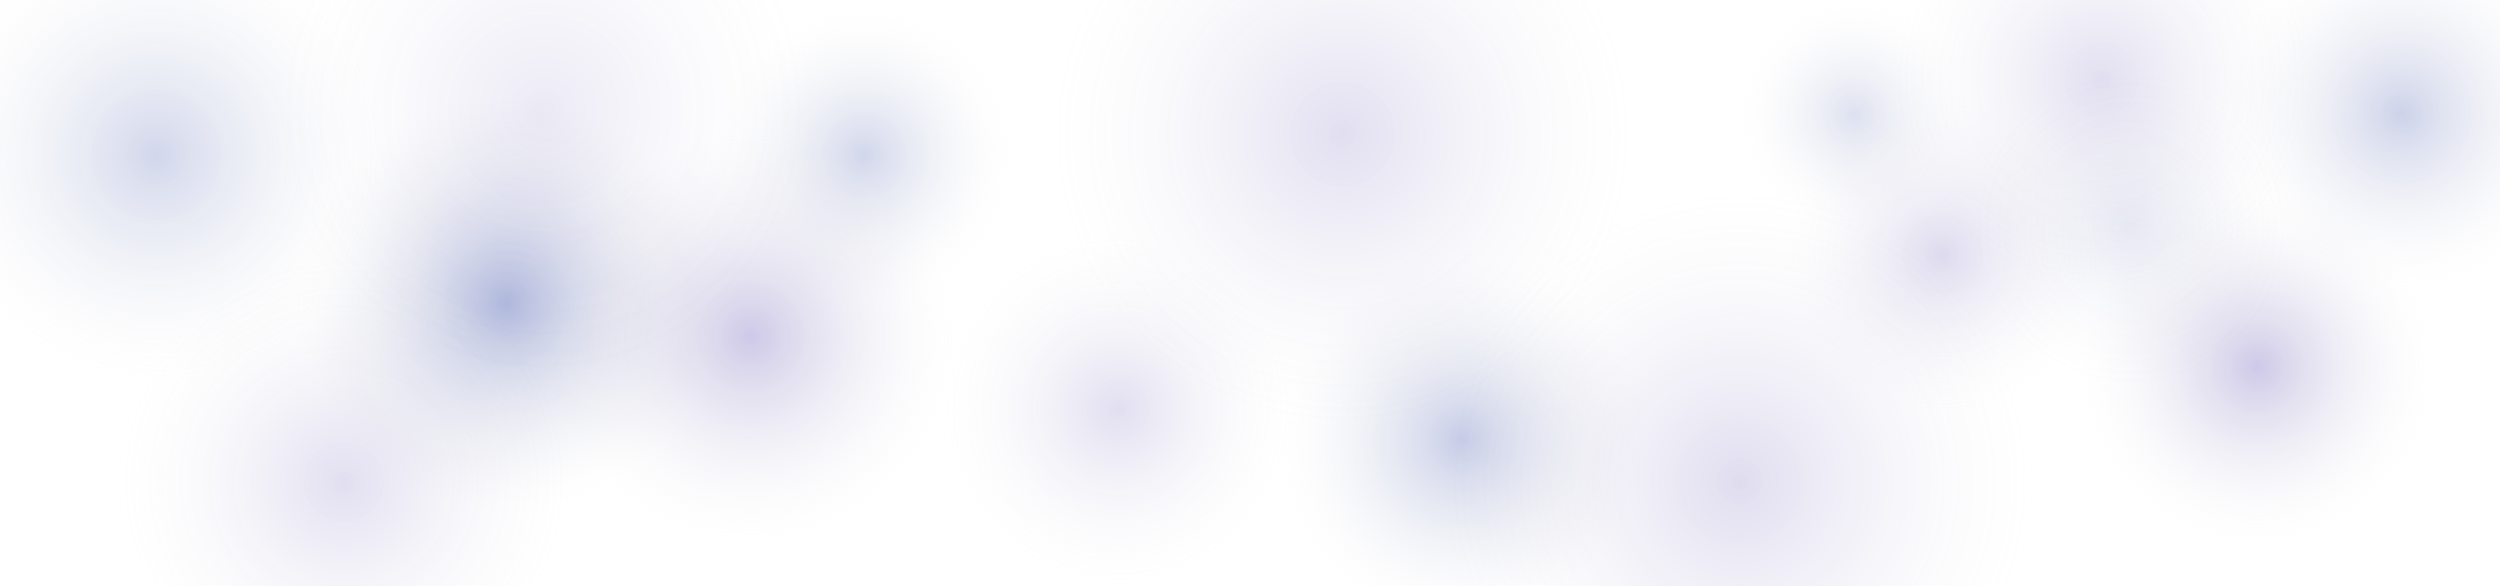 <svg width="1920" height="450" viewBox="0 0 1920 450" fill="none" xmlns="http://www.w3.org/2000/svg">
<g clip-path="url(#clip0_4_2)">
<g filter="url(#filter0_f_4_2)">
<circle cx="120" cy="119" r="175" fill="url(#paint0_radial_4_2)" fill-opacity="0.2"/>
</g>
<g filter="url(#filter1_f_4_2)">
<circle cx="135.5" cy="135.5" r="135.5" transform="matrix(-1 0 0 1 1980 -48)" fill="url(#paint1_radial_4_2)" fill-opacity="0.22"/>
</g>
<g filter="url(#filter2_f_4_2)">
<circle cx="663.5" cy="119.5" r="113.5" fill="url(#paint2_radial_4_2)" fill-opacity="0.2"/>
</g>
<g filter="url(#filter3_f_4_2)">
<circle cx="88" cy="88" r="88" transform="matrix(-1 0 0 1 1512 0)" fill="url(#paint3_radial_4_2)" fill-opacity="0.15"/>
</g>
<g filter="url(#filter4_f_4_2)">
<circle cx="142.5" cy="142.5" r="142.5" transform="matrix(-1 0 0 1 1266 195)" fill="url(#paint4_radial_4_2)" fill-opacity="0.25"/>
</g>
<g filter="url(#filter5_f_4_2)">
<circle cx="389" cy="233" r="161" fill="url(#paint5_radial_4_2)" fill-opacity="0.35"/>
</g>
<g filter="url(#filter6_f_4_2)">
<circle cx="124.5" cy="124.5" r="124.5" transform="matrix(-1 0 0 1 1761 51)" fill="url(#paint6_radial_4_2)" fill-opacity="0.1"/>
</g>
<g filter="url(#filter7_f_4_2)">
<circle cx="264" cy="370" r="175" fill="url(#paint7_radial_4_2)" fill-opacity="0.15"/>
</g>
<g filter="url(#filter8_f_4_2)">
<circle cx="135.5" cy="135.5" r="135.5" transform="matrix(-1 0 0 1 1869 146)" fill="url(#paint8_radial_4_2)" fill-opacity="0.25"/>
</g>
<g filter="url(#filter9_f_4_2)">
<circle cx="135.5" cy="135.5" r="135.5" transform="matrix(-1 0 0 1 994 179)" fill="url(#paint9_radial_4_2)" fill-opacity="0.15"/>
</g>
<g filter="url(#filter10_f_4_2)">
<circle cx="228" cy="228" r="228" transform="matrix(-1 0 0 1 1564 142)" fill="url(#paint10_radial_4_2)" fill-opacity="0.16"/>
</g>
<g filter="url(#filter11_f_4_2)">
<circle cx="228" cy="228" r="228" transform="matrix(-1 0 0 1 1259 -125)" fill="url(#paint11_radial_4_2)" fill-opacity="0.15"/>
</g>
<g filter="url(#filter12_f_4_2)">
<circle cx="576.5" cy="258.5" r="158.5" fill="url(#paint12_radial_4_2)" fill-opacity="0.25"/>
</g>
<g filter="url(#filter13_f_4_2)">
<circle cx="122.5" cy="122.5" r="122.5" transform="matrix(-1 0 0 1 1614 73)" fill="url(#paint13_radial_4_2)" fill-opacity="0.17"/>
</g>
<g filter="url(#filter14_f_4_2)">
<circle cx="417.5" cy="84.5" r="209.5" fill="url(#paint14_radial_4_2)" fill-opacity="0.1"/>
</g>
<g filter="url(#filter15_f_4_2)">
<circle cx="162" cy="162" r="162" transform="matrix(-1 0 0 1 1776 -101)" fill="url(#paint15_radial_4_2)" fill-opacity="0.15"/>
</g>
</g>
<defs>
<filter id="filter0_f_4_2" x="-70" y="-71" width="380" height="380" filterUnits="userSpaceOnUse" color-interpolation-filters="sRGB">
<feFlood flood-opacity="0" result="BackgroundImageFix"/>
<feBlend mode="normal" in="SourceGraphic" in2="BackgroundImageFix" result="shape"/>
<feGaussianBlur stdDeviation="7.5" result="effect1_foregroundBlur_4_2"/>
</filter>
<filter id="filter1_f_4_2" x="1694" y="-63" width="301" height="301" filterUnits="userSpaceOnUse" color-interpolation-filters="sRGB">
<feFlood flood-opacity="0" result="BackgroundImageFix"/>
<feBlend mode="normal" in="SourceGraphic" in2="BackgroundImageFix" result="shape"/>
<feGaussianBlur stdDeviation="7.5" result="effect1_foregroundBlur_4_2"/>
</filter>
<filter id="filter2_f_4_2" x="535" y="-9" width="257" height="257" filterUnits="userSpaceOnUse" color-interpolation-filters="sRGB">
<feFlood flood-opacity="0" result="BackgroundImageFix"/>
<feBlend mode="normal" in="SourceGraphic" in2="BackgroundImageFix" result="shape"/>
<feGaussianBlur stdDeviation="7.5" result="effect1_foregroundBlur_4_2"/>
</filter>
<filter id="filter3_f_4_2" x="1321" y="-15" width="206" height="206" filterUnits="userSpaceOnUse" color-interpolation-filters="sRGB">
<feFlood flood-opacity="0" result="BackgroundImageFix"/>
<feBlend mode="normal" in="SourceGraphic" in2="BackgroundImageFix" result="shape"/>
<feGaussianBlur stdDeviation="7.5" result="effect1_foregroundBlur_4_2"/>
</filter>
<filter id="filter4_f_4_2" x="966" y="180" width="315" height="315" filterUnits="userSpaceOnUse" color-interpolation-filters="sRGB">
<feFlood flood-opacity="0" result="BackgroundImageFix"/>
<feBlend mode="normal" in="SourceGraphic" in2="BackgroundImageFix" result="shape"/>
<feGaussianBlur stdDeviation="7.5" result="effect1_foregroundBlur_4_2"/>
</filter>
<filter id="filter5_f_4_2" x="213" y="57" width="352" height="352" filterUnits="userSpaceOnUse" color-interpolation-filters="sRGB">
<feFlood flood-opacity="0" result="BackgroundImageFix"/>
<feBlend mode="normal" in="SourceGraphic" in2="BackgroundImageFix" result="shape"/>
<feGaussianBlur stdDeviation="7.5" result="effect1_foregroundBlur_4_2"/>
</filter>
<filter id="filter6_f_4_2" x="1497" y="36" width="279" height="279" filterUnits="userSpaceOnUse" color-interpolation-filters="sRGB">
<feFlood flood-opacity="0" result="BackgroundImageFix"/>
<feBlend mode="normal" in="SourceGraphic" in2="BackgroundImageFix" result="shape"/>
<feGaussianBlur stdDeviation="7.5" result="effect1_foregroundBlur_4_2"/>
</filter>
<filter id="filter7_f_4_2" x="74" y="180" width="380" height="380" filterUnits="userSpaceOnUse" color-interpolation-filters="sRGB">
<feFlood flood-opacity="0" result="BackgroundImageFix"/>
<feBlend mode="normal" in="SourceGraphic" in2="BackgroundImageFix" result="shape"/>
<feGaussianBlur stdDeviation="7.5" result="effect1_foregroundBlur_4_2"/>
</filter>
<filter id="filter8_f_4_2" x="1583" y="131" width="301" height="301" filterUnits="userSpaceOnUse" color-interpolation-filters="sRGB">
<feFlood flood-opacity="0" result="BackgroundImageFix"/>
<feBlend mode="normal" in="SourceGraphic" in2="BackgroundImageFix" result="shape"/>
<feGaussianBlur stdDeviation="7.5" result="effect1_foregroundBlur_4_2"/>
</filter>
<filter id="filter9_f_4_2" x="708" y="164" width="301" height="301" filterUnits="userSpaceOnUse" color-interpolation-filters="sRGB">
<feFlood flood-opacity="0" result="BackgroundImageFix"/>
<feBlend mode="normal" in="SourceGraphic" in2="BackgroundImageFix" result="shape"/>
<feGaussianBlur stdDeviation="7.5" result="effect1_foregroundBlur_4_2"/>
</filter>
<filter id="filter10_f_4_2" x="1093" y="127" width="486" height="486" filterUnits="userSpaceOnUse" color-interpolation-filters="sRGB">
<feFlood flood-opacity="0" result="BackgroundImageFix"/>
<feBlend mode="normal" in="SourceGraphic" in2="BackgroundImageFix" result="shape"/>
<feGaussianBlur stdDeviation="7.5" result="effect1_foregroundBlur_4_2"/>
</filter>
<filter id="filter11_f_4_2" x="788" y="-140" width="486" height="486" filterUnits="userSpaceOnUse" color-interpolation-filters="sRGB">
<feFlood flood-opacity="0" result="BackgroundImageFix"/>
<feBlend mode="normal" in="SourceGraphic" in2="BackgroundImageFix" result="shape"/>
<feGaussianBlur stdDeviation="7.5" result="effect1_foregroundBlur_4_2"/>
</filter>
<filter id="filter12_f_4_2" x="403" y="85" width="347" height="347" filterUnits="userSpaceOnUse" color-interpolation-filters="sRGB">
<feFlood flood-opacity="0" result="BackgroundImageFix"/>
<feBlend mode="normal" in="SourceGraphic" in2="BackgroundImageFix" result="shape"/>
<feGaussianBlur stdDeviation="7.5" result="effect1_foregroundBlur_4_2"/>
</filter>
<filter id="filter13_f_4_2" x="1354" y="58" width="275" height="275" filterUnits="userSpaceOnUse" color-interpolation-filters="sRGB">
<feFlood flood-opacity="0" result="BackgroundImageFix"/>
<feBlend mode="normal" in="SourceGraphic" in2="BackgroundImageFix" result="shape"/>
<feGaussianBlur stdDeviation="7.5" result="effect1_foregroundBlur_4_2"/>
</filter>
<filter id="filter14_f_4_2" x="193" y="-140" width="449" height="449" filterUnits="userSpaceOnUse" color-interpolation-filters="sRGB">
<feFlood flood-opacity="0" result="BackgroundImageFix"/>
<feBlend mode="normal" in="SourceGraphic" in2="BackgroundImageFix" result="shape"/>
<feGaussianBlur stdDeviation="7.5" result="effect1_foregroundBlur_4_2"/>
</filter>
<filter id="filter15_f_4_2" x="1437" y="-116" width="354" height="354" filterUnits="userSpaceOnUse" color-interpolation-filters="sRGB">
<feFlood flood-opacity="0" result="BackgroundImageFix"/>
<feBlend mode="normal" in="SourceGraphic" in2="BackgroundImageFix" result="shape"/>
<feGaussianBlur stdDeviation="7.5" result="effect1_foregroundBlur_4_2"/>
</filter>
<radialGradient id="paint0_radial_4_2" cx="0" cy="0" r="1" gradientUnits="userSpaceOnUse" gradientTransform="translate(120 119) rotate(90) scale(175)">
<stop stop-color="#1A329C"/>
<stop offset="1" stop-color="#D9D9D9" stop-opacity="0"/>
</radialGradient>
<radialGradient id="paint1_radial_4_2" cx="0" cy="0" r="1" gradientUnits="userSpaceOnUse" gradientTransform="translate(135.5 135.5) rotate(90) scale(135.5)">
<stop stop-color="#1A329C"/>
<stop offset="1" stop-color="#D9D9D9" stop-opacity="0"/>
</radialGradient>
<radialGradient id="paint2_radial_4_2" cx="0" cy="0" r="1" gradientUnits="userSpaceOnUse" gradientTransform="translate(663.5 119.5) rotate(90) scale(113.5)">
<stop stop-color="#1A329C"/>
<stop offset="1" stop-color="#D9D9D9" stop-opacity="0"/>
</radialGradient>
<radialGradient id="paint3_radial_4_2" cx="0" cy="0" r="1" gradientUnits="userSpaceOnUse" gradientTransform="translate(88 88) rotate(90) scale(88)">
<stop stop-color="#1A329C"/>
<stop offset="1" stop-color="#D9D9D9" stop-opacity="0"/>
</radialGradient>
<radialGradient id="paint4_radial_4_2" cx="0" cy="0" r="1" gradientUnits="userSpaceOnUse" gradientTransform="translate(142.5 142.5) rotate(90) scale(142.5)">
<stop stop-color="#1A329C"/>
<stop offset="1" stop-color="#D9D9D9" stop-opacity="0"/>
</radialGradient>
<radialGradient id="paint5_radial_4_2" cx="0" cy="0" r="1" gradientUnits="userSpaceOnUse" gradientTransform="translate(389 233) rotate(90) scale(161)">
<stop stop-color="#1A329C"/>
<stop offset="1" stop-color="#D9D9D9" stop-opacity="0"/>
</radialGradient>
<radialGradient id="paint6_radial_4_2" cx="0" cy="0" r="1" gradientUnits="userSpaceOnUse" gradientTransform="translate(124.5 124.5) rotate(90) scale(124.5)">
<stop stop-color="#1A329C"/>
<stop offset="1" stop-color="#D9D9D9" stop-opacity="0"/>
</radialGradient>
<radialGradient id="paint7_radial_4_2" cx="0" cy="0" r="1" gradientUnits="userSpaceOnUse" gradientTransform="translate(264 370) rotate(90) scale(175)">
<stop stop-color="#3B259E"/>
<stop offset="1" stop-color="#D9D9D9" stop-opacity="0"/>
</radialGradient>
<radialGradient id="paint8_radial_4_2" cx="0" cy="0" r="1" gradientUnits="userSpaceOnUse" gradientTransform="translate(135.5 135.5) rotate(90) scale(135.5)">
<stop stop-color="#3B259E"/>
<stop offset="1" stop-color="#D9D9D9" stop-opacity="0"/>
</radialGradient>
<radialGradient id="paint9_radial_4_2" cx="0" cy="0" r="1" gradientUnits="userSpaceOnUse" gradientTransform="translate(135.5 135.5) rotate(90) scale(135.5)">
<stop stop-color="#3B259E"/>
<stop offset="1" stop-color="#D9D9D9" stop-opacity="0"/>
</radialGradient>
<radialGradient id="paint10_radial_4_2" cx="0" cy="0" r="1" gradientUnits="userSpaceOnUse" gradientTransform="translate(228 228) rotate(90) scale(228)">
<stop stop-color="#3B259E"/>
<stop offset="1" stop-color="#D9D9D9" stop-opacity="0"/>
</radialGradient>
<radialGradient id="paint11_radial_4_2" cx="0" cy="0" r="1" gradientUnits="userSpaceOnUse" gradientTransform="translate(228 228) rotate(90) scale(228)">
<stop stop-color="#3B259E"/>
<stop offset="1" stop-color="#D9D9D9" stop-opacity="0"/>
</radialGradient>
<radialGradient id="paint12_radial_4_2" cx="0" cy="0" r="1" gradientUnits="userSpaceOnUse" gradientTransform="translate(576.5 258.5) rotate(90) scale(158.5)">
<stop stop-color="#3B259E"/>
<stop offset="1" stop-color="#D9D9D9" stop-opacity="0"/>
</radialGradient>
<radialGradient id="paint13_radial_4_2" cx="0" cy="0" r="1" gradientUnits="userSpaceOnUse" gradientTransform="translate(122.5 122.5) rotate(90) scale(122.5)">
<stop stop-color="#3B259E"/>
<stop offset="1" stop-color="#D9D9D9" stop-opacity="0"/>
</radialGradient>
<radialGradient id="paint14_radial_4_2" cx="0" cy="0" r="1" gradientUnits="userSpaceOnUse" gradientTransform="translate(417.5 84.5) rotate(90) scale(209.5)">
<stop stop-color="#3B259E"/>
<stop offset="1" stop-color="#D9D9D9" stop-opacity="0"/>
</radialGradient>
<radialGradient id="paint15_radial_4_2" cx="0" cy="0" r="1" gradientUnits="userSpaceOnUse" gradientTransform="translate(162 162) rotate(90) scale(162)">
<stop stop-color="#3B259E"/>
<stop offset="1" stop-color="#D9D9D9" stop-opacity="0"/>
</radialGradient>
<clipPath id="clip0_4_2">
<rect width="1920" height="450" fill="white"/>
</clipPath>
</defs>
</svg>

